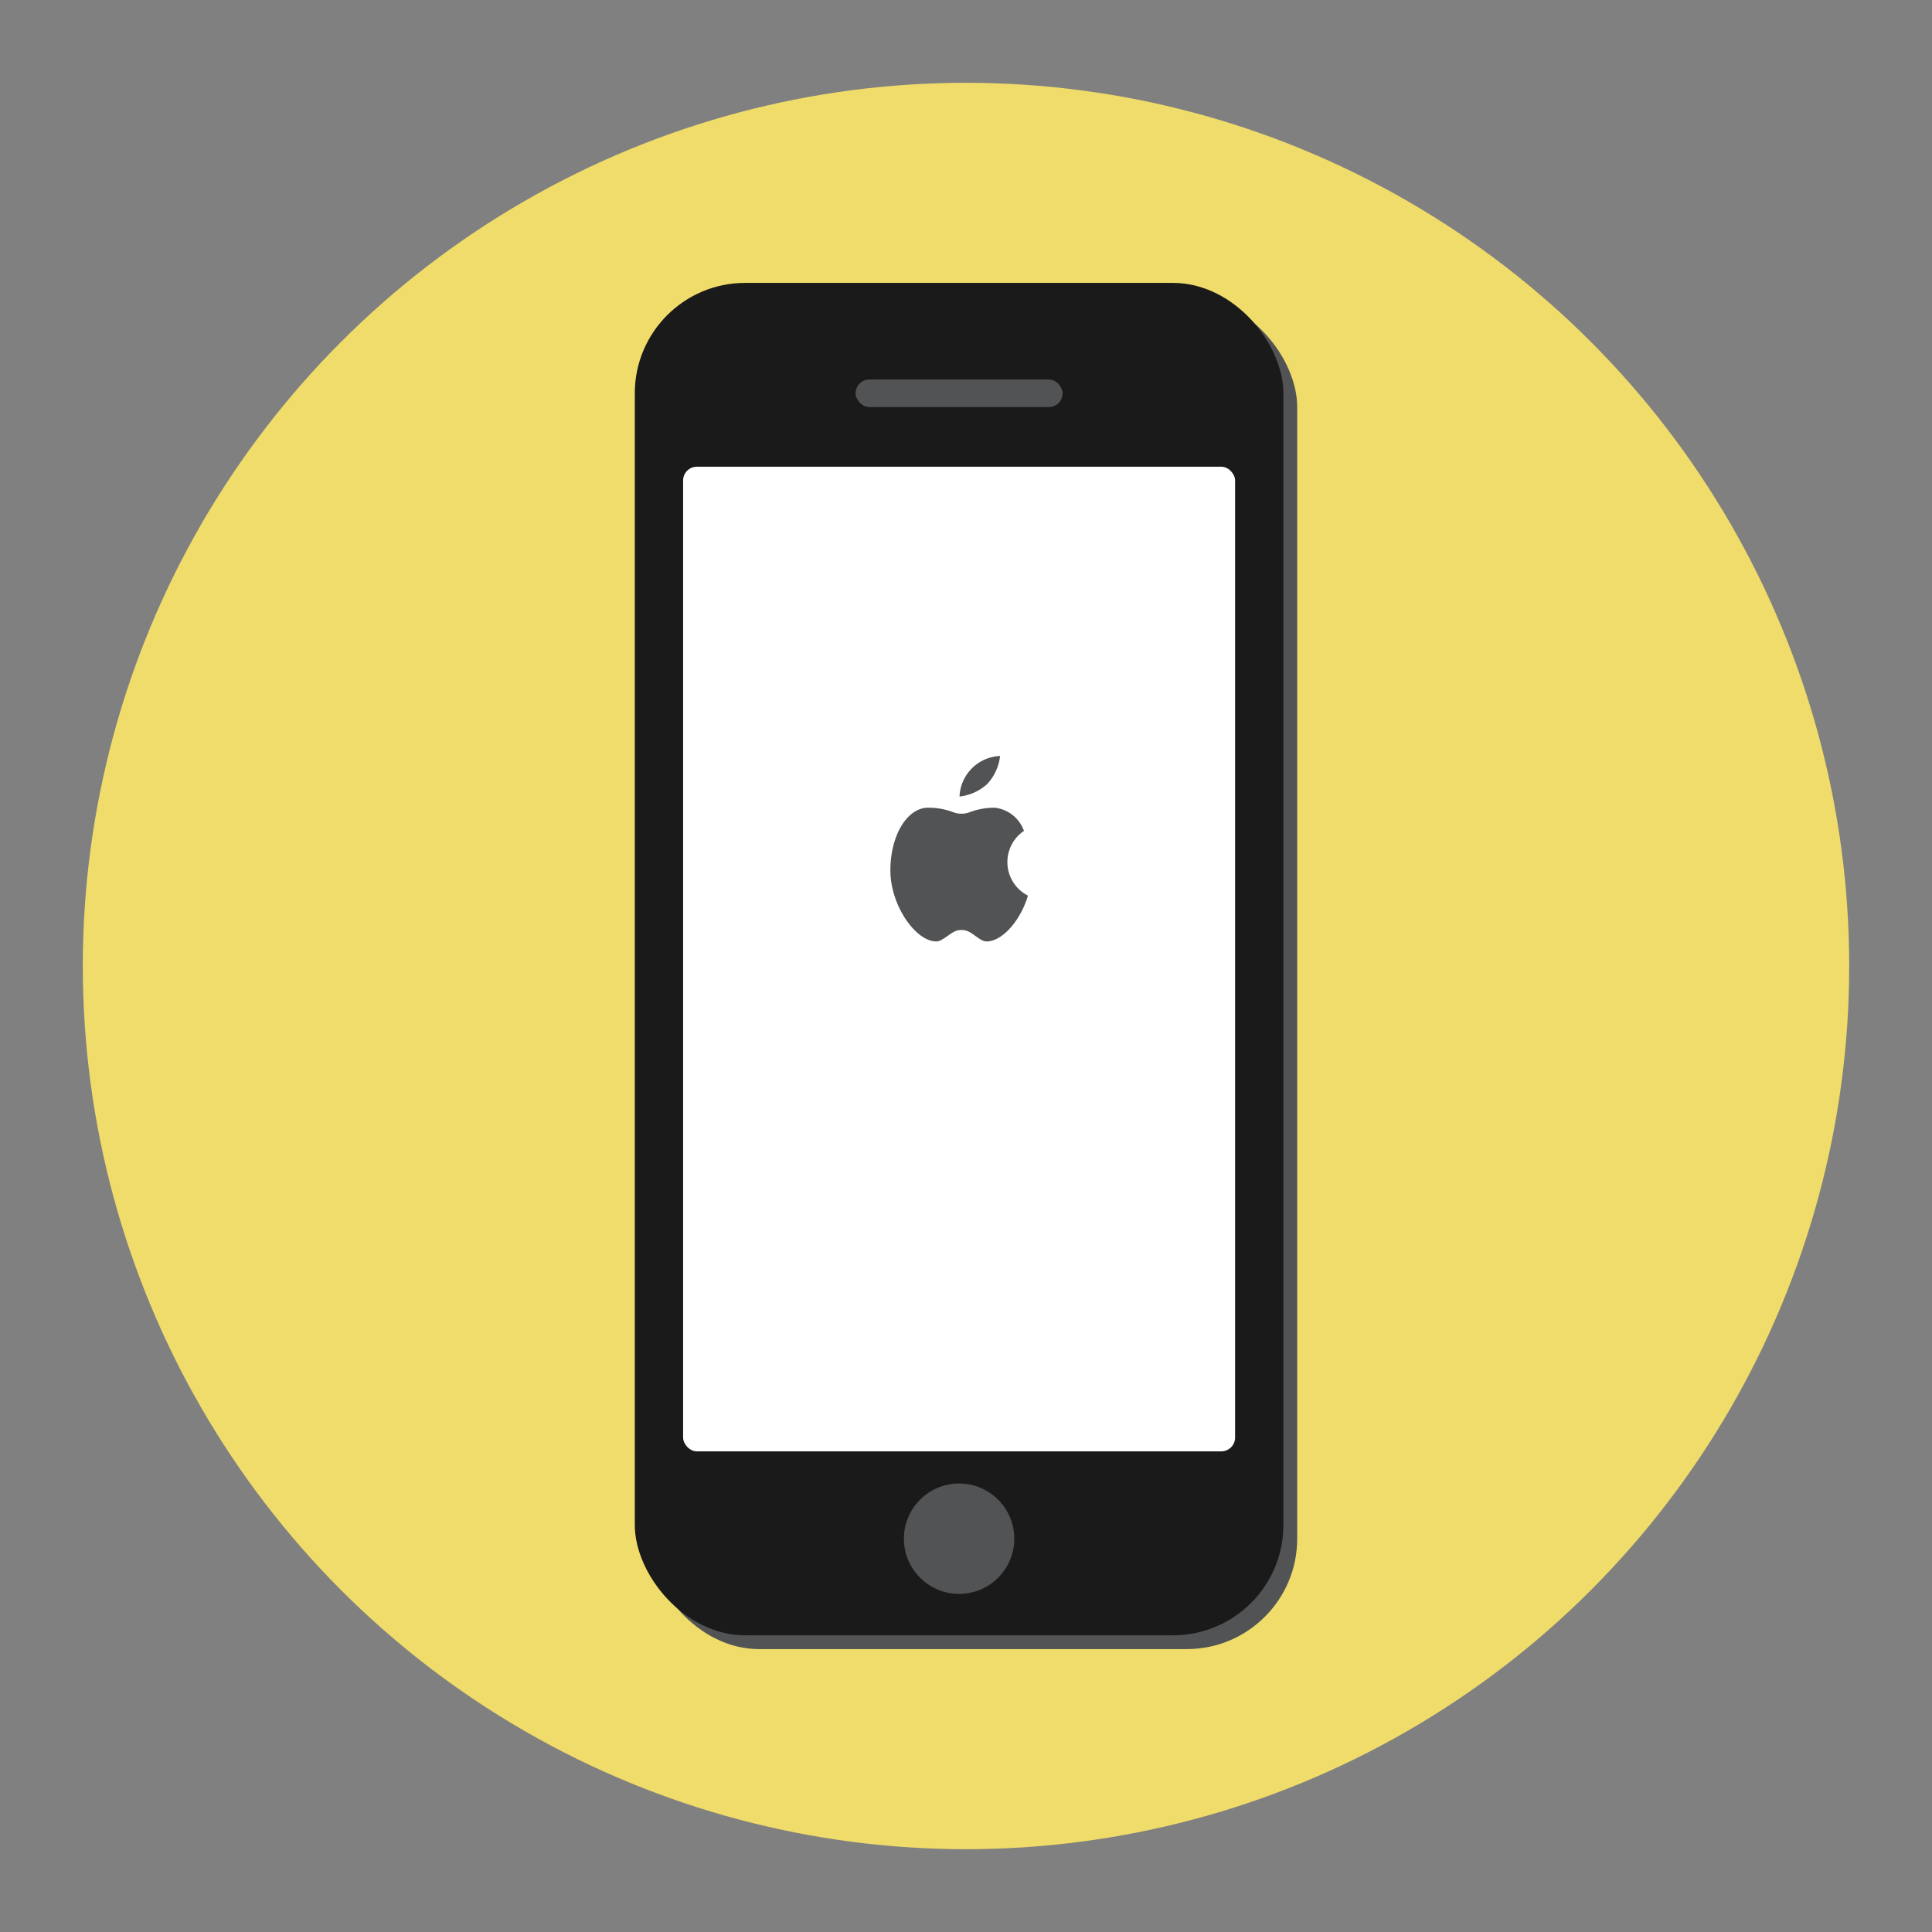 <?xml version="1.0" ?><svg data-name="Layer 1" id="Layer_1" viewBox="0 0 140 140" xmlns="http://www.w3.org/2000/svg"><rect x="0" y="0" width="140" height="140" fill="#808080" stroke="none"/><defs><style>.cls-1{fill:#f0dc6a;}.cls-2{fill:#525354;}.cls-3{fill:#1a1a1a;}.cls-4{fill:#fff;}</style></defs><title/><circle class="cls-1" cx="70" cy="70" r="64"/><rect class="cls-2" height="98" rx="8" ry="8" width="47" x="47" y="21.5"/><rect class="cls-3" height="98" rx="8" ry="8" width="47" x="46" y="20.5"/><rect class="cls-4" height="71.35" rx="1" ry="1" width="40" x="49.5" y="33.82"/><circle class="cls-2" cx="69.5" cy="111.5" r="4"/><rect class="cls-2" height="2" rx="1" ry="1" width="15" x="62" y="27.5"/><path class="cls-2" d="M73,62.47a2.72,2.72,0,0,1,1.2-2.26,2.55,2.55,0,0,0-2.11-1.68,5,5,0,0,0-1.81.32,1.69,1.69,0,0,1-1.22,0,5,5,0,0,0-1.81-.32c-1.51,0-2.73,2-2.73,4.54s1.83,5.15,3.33,5.15c.44,0,1-.63,1.47-.78a1.28,1.28,0,0,1,.7,0c.51.15,1,.78,1.47.78,1.14,0,2.46-1.51,3-3.32A2.72,2.72,0,0,1,73,62.47Z"/><path class="cls-2" d="M71.53,56.82a3.57,3.57,0,0,1-2,.9,3.07,3.07,0,0,1,2.94-2.94A3.57,3.57,0,0,1,71.53,56.82Z"/></svg>